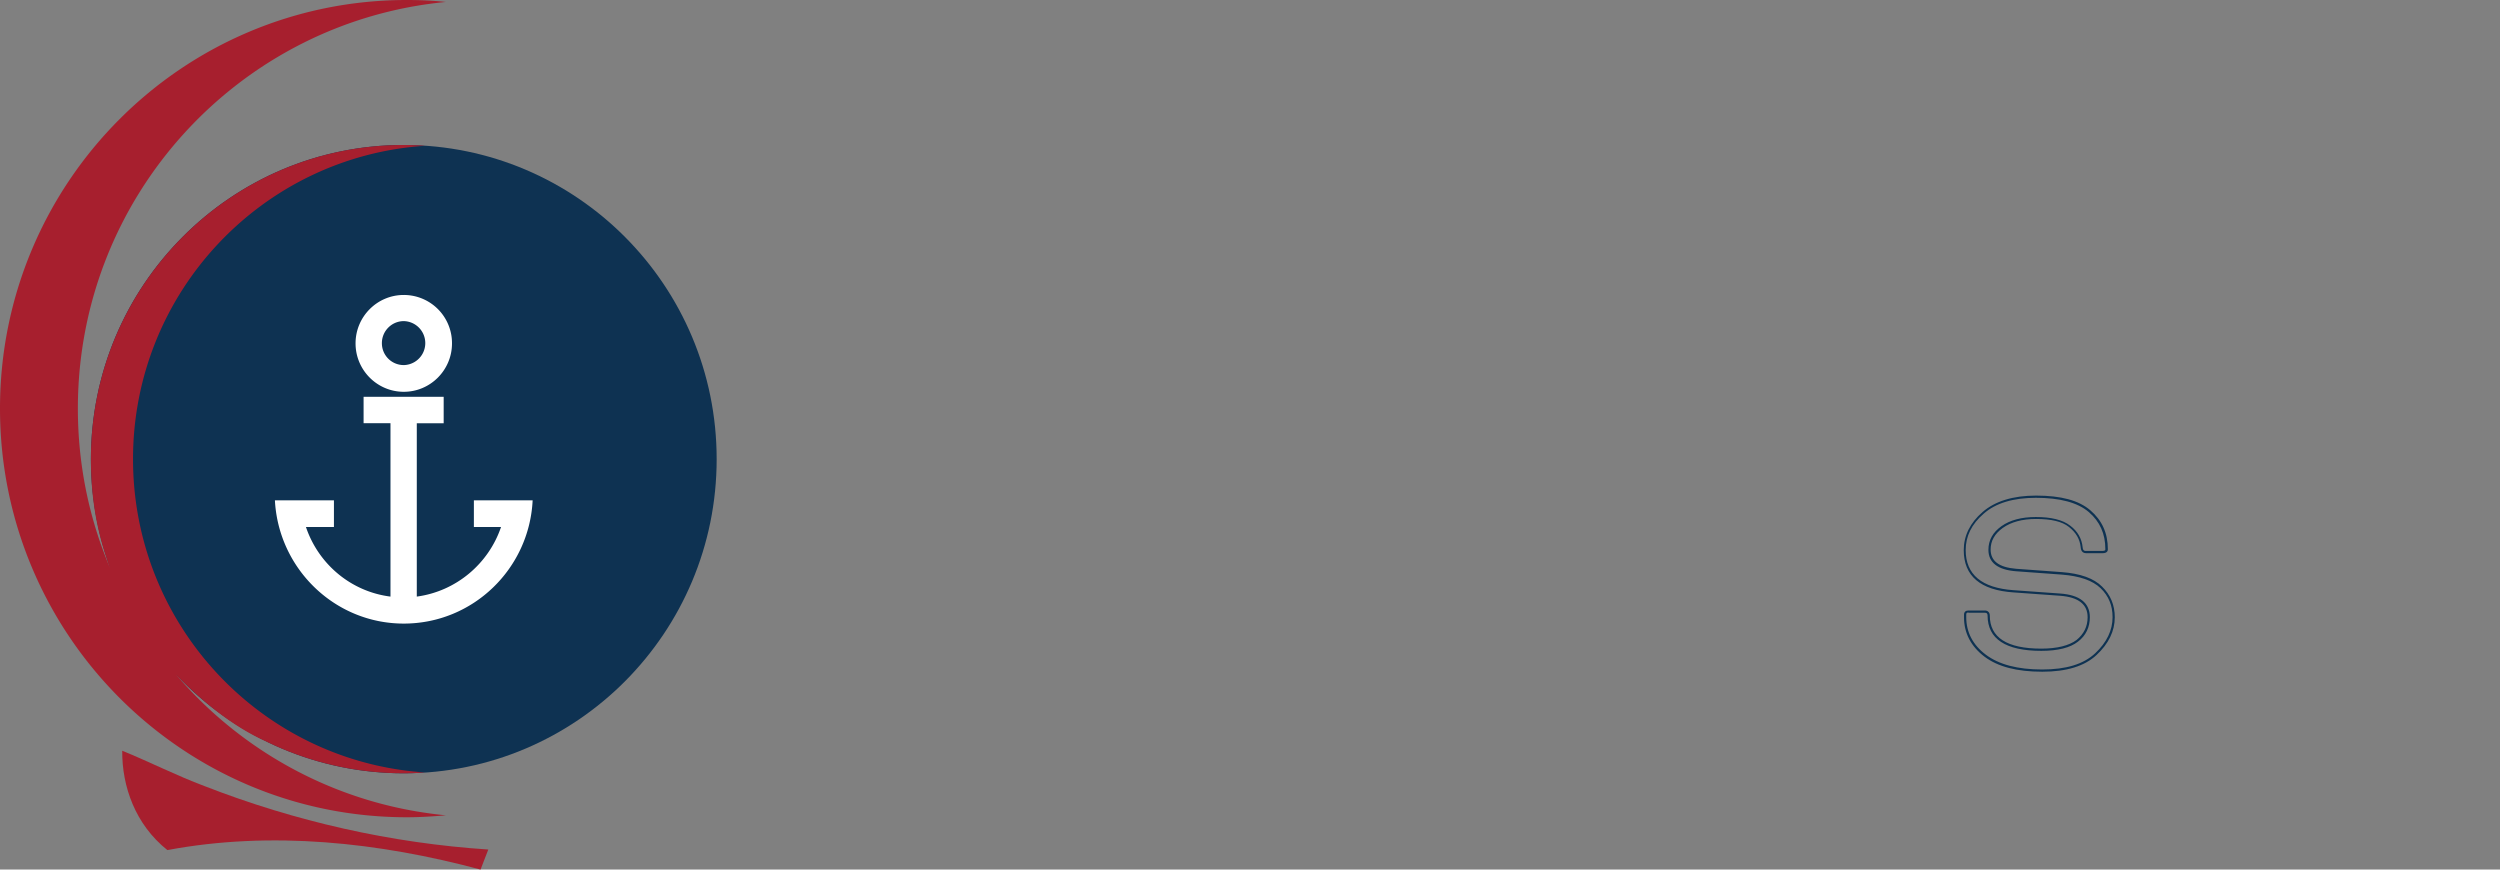 <svg class="w-100 db trans" preserveAspectRatio="xMinYMin meet"
    xmlns="http://www.w3.org/2000/svg" fill="none" viewBox="0 0 230 80" aria-hidden="true">
    <rect x="0" y="0" width="230" height="80" fill="#808080" stroke="none"/>
    <!-- <path fill="#0E3252" d="M95.865 34.919h-8.567l-1.402 2.867c-.077.154-.153.256-.204.282-.051.025-.153.05-.332.05h-1.682c-.153 0-.23-.05-.23-.178 0-.026.051-.128.128-.307l7.572-15.002h.918l7.572 15.002c.077.179.128.281.128.307 0 .128-.077.179-.23.179H97.6c-.051 0-.102-.026-.153-.077a1.367 1.367 0 0 1-.179-.256l-1.402-2.867Zm-7.547-1.971h6.603l-2.065-4.122c-.127-.23-.28-.589-.484-1.05-.204-.46-.357-.87-.485-1.228l-.204-.538h-.153c-.484 1.357-.892 2.33-1.147 2.842l-2.065 4.096Z"></path> -->
    <!-- <path fill="#0E3252" d="M99.51 38.22h-1.937a.31.31 0 0 1-.23-.102 1.611 1.611 0 0 1-.203-.282l-1.377-2.816h-8.44l-1.376 2.816c-.051.128-.153.282-.255.333-.076.051-.204.051-.382.051h-1.683c-.28 0-.332-.179-.332-.281 0-.051.026-.077.077-.205l.076-.154 7.598-15.078h1.046l.025.051 7.623 15.155c.051.128.077.154.077.205.05.128 0 .307-.306.307Zm-12.263-3.43h8.695l1.427 2.918c.077.103.128.18.153.23.026.026.051.052.077.052h1.937c.128 0 .128-.026.128-.077l-.051-.102-.077-.154-7.52-14.95h-.791l-7.598 15.078c-.026.077-.051.103-.051.128 0 .026 0 .051.127.051h1.683c.179 0 .28-.025.28-.05.026 0 .077-.078.154-.231l1.427-2.893Zm7.828-1.74H88.14l2.141-4.276c.153-.307.561-1.203 1.148-2.842l.025-.076h.306l.23.614c.127.333.28.742.484 1.229l.102.205c.153.358.28.64.382.844l2.117 4.301Zm-6.604-.206h6.272l-1.989-3.968c-.102-.204-.229-.486-.407-.844l-.102-.205c-.204-.487-.383-.922-.485-1.255l-.178-.46c-.587 1.612-.995 2.483-1.148 2.79l-1.963 3.942ZM103.361 24.575c-.077 0-.153-.052-.23-.128-.076-.077-.127-.154-.127-.23v-1.23c0-.076.051-.153.127-.23.077-.077.153-.128.23-.128h14.431c.076 0 .153.051.229.128.077.077.128.153.128.23v1.23c0 .076-.051.153-.128.23-.076.076-.153.128-.229.128h-6.094v13.21a.413.413 0 0 1-.076.23c-.051.076-.128.076-.204.076h-1.658c-.076 0-.153 0-.204-.077a.413.413 0 0 1-.076-.23v-13.21H103.361Z"></path> -->
    <!-- <path fill="#0E3252" d="M111.418 38.22h-1.658c-.076 0-.204 0-.28-.128-.051-.102-.102-.205-.102-.282V24.678h-6.043c-.127 0-.229-.103-.306-.154-.076-.077-.153-.18-.153-.307v-1.229c0-.102.051-.205.153-.307.077-.077.179-.154.306-.154h14.457c.102 0 .204.051.306.154.102.102.153.205.153.307v1.229c0 .128-.102.23-.153.307-.102.102-.204.154-.306.154H111.8v13.107a.384.384 0 0 1-.102.282c-.051.153-.178.153-.28.153Zm-8.057-15.488c-.026 0-.077.026-.153.102-.077.077-.102.128-.102.154v1.229c0 .026.025.077.102.154.076.076.127.102.153.102h6.246V37.81c0 .052.026.103.051.18.026.025.051.025.128.025h1.657c.077 0 .102 0 .128-.025.051-.052.051-.128.051-.18V24.473h6.17c.025 0 .076-.026.153-.102.076-.077.102-.128.102-.154v-1.229c0-.026-.026-.077-.102-.154-.077-.076-.128-.102-.153-.102h-14.431ZM138.673 37.81a.311.311 0 0 1-.102.23c-.076.077-.153.077-.229.077h-1.658c-.076 0-.153 0-.229-.077a.311.311 0 0 1-.102-.23v-5.99h-10.657v5.99a.315.315 0 0 1-.102.23c-.077.077-.153.077-.23.077h-1.657c-.077 0-.153 0-.23-.077a.315.315 0 0 1-.102-.23V22.936c0-.076.026-.153.102-.23a.312.312 0 0 1 .23-.102h1.657c.077 0 .153.025.23.102a.315.315 0 0 1 .102.23v6.912h10.657v-6.912c0-.076.025-.153.102-.23a.31.31 0 0 1 .229-.102h1.658a.31.31 0 0 1 .229.102.311.311 0 0 1 .102.23V37.81Z"></path> -->
    <!-- <path fill="#0E3252" d="M138.341 38.22h-1.657c-.076 0-.204 0-.306-.102a.373.373 0 0 1-.127-.307v-5.888h-10.428v5.888c0 .128-.051.205-.128.307-.102.102-.229.102-.305.102h-1.658c-.076 0-.204 0-.306-.102a.373.373 0 0 1-.127-.307V22.937c0-.102.051-.205.127-.307a.371.371 0 0 1 .306-.128h1.658c.101 0 .203.051.305.128a.53.53 0 0 1 .128.307v6.81h10.428v-6.81c0-.128.051-.205.127-.307a.47.47 0 0 1 .306-.128h1.657c.102 0 .204.051.306.128.102.102.128.18.128.307v14.874c0 .128-.051.205-.128.307-.102.102-.204.102-.306.102Zm-12.722-6.528h10.861v6.093c0 .051 0 .103.077.154.051.051.076.051.153.051h1.657c.076 0 .102 0 .153-.051.076-.077.076-.128.076-.154V22.937c0-.051 0-.102-.076-.153-.051-.052-.102-.077-.153-.077h-1.657c-.051 0-.102 0-.153.077-.051.076-.077.128-.077.153v7.015h-10.861v-7.015c0-.051-.026-.102-.077-.153-.076-.052-.127-.077-.152-.077h-1.658c-.051 0-.102 0-.153.077-.076.076-.076.128-.076.153v14.874c0 .051 0 .102.076.153.051.052.077.052.153.052h1.658c.076 0 .101 0 .152-.052.051-.076.077-.128.077-.153v-6.119ZM147.953 31.128v5.069h9.765c.077 0 .153.051.23.128.076.077.127.153.127.23v1.23c0 .076-.051.153-.127.23a.312.312 0 0 1-.23.102H145.99a.409.409 0 0 1-.229-.077.311.311 0 0 1-.102-.23V22.962c0-.077.025-.154.102-.23a.31.31 0 0 1 .229-.103h11.473c.077 0 .153.051.23.128.076.077.127.153.127.23v1.23c0 .076-.051.153-.127.23-.077.076-.153.128-.23.128h-9.51v4.556h8.745c.077 0 .153.052.23.128.076.077.127.154.127.23v1.23c0 .076-.051.153-.127.23-.077.077-.153.128-.23.128l-8.745.051Z"></path> -->
    <!-- <path fill="#0E3252" d="M157.718 38.246H145.99a.38.38 0 0 1-.28-.103c-.102-.102-.153-.205-.153-.307V22.963c0-.103.051-.23.127-.308a.423.423 0 0 1 .306-.128h11.473c.102 0 .204.051.306.154.102.102.153.205.153.307v1.229c0 .128-.102.23-.153.307-.102.102-.204.154-.306.154h-9.408v4.326h8.643c.128 0 .23.102.306.154.077.076.153.179.153.307v1.229c0 .102-.051.204-.153.307-.076.077-.178.153-.306.153l-8.643.052v4.864h9.663c.128 0 .23.102.306.153.102.103.153.205.153.308v1.228c0 .128-.102.23-.153.307-.102.128-.204.18-.306.18ZM145.99 22.732c-.051 0-.102.026-.153.077-.051.051-.076.102-.076.153v14.874c0 .051 0 .102.076.154.051.025.102.05.153.05h11.728c.051 0 .102 0 .153-.076.077-.077.102-.128.102-.154v-1.228c0-.026-.025-.077-.102-.154-.076-.077-.127-.102-.153-.102h-9.867v-5.274l8.847-.051c.051 0 .102-.026.153-.103.077-.076.102-.128.102-.153v-1.229c0-.025-.025-.077-.102-.153-.076-.077-.127-.103-.153-.103h-8.847v-4.787h9.612c.026 0 .077-.026.153-.102.077-.077.102-.128.102-.154v-1.229c0-.026-.025-.077-.102-.154-.076-.076-.127-.102-.153-.102H145.99ZM167.203 27.494c-.179-.18-.332-.384-.485-.59a5.541 5.541 0 0 1-.331-.486l-.128-.153h-.076v11.57a.315.315 0 0 1-.102.231.412.412 0 0 1-.23.077h-1.657a.409.409 0 0 1-.229-.077.311.311 0 0 1-.102-.23V22.962c0-.076.025-.153.102-.23a.31.31 0 0 1 .229-.102h1.224l10.096 10.368a7.364 7.364 0 0 1 .969 1.203l.153.205h.102v-11.52c0-.077.026-.154.102-.23a.312.312 0 0 1 .23-.103h1.657a.31.31 0 0 1 .229.102.311.311 0 0 1 .102.23V37.76a.311.311 0 0 1-.102.23.31.31 0 0 1-.229.103h-1.198l-10.326-10.598Z"></path> -->
    <!-- <path fill="#0E3252" d="M165.851 38.246h-1.657a.38.38 0 0 1-.28-.102c-.102-.103-.153-.205-.153-.307V22.963c0-.102.051-.23.127-.307a.423.423 0 0 1 .306-.128h1.275l10.147 10.419c.204.205.408.435.587.691.178.23.306.41.382.563l.077.077V22.912c0-.128.051-.205.127-.307a.371.371 0 0 1 .306-.128h1.657c.128 0 .204.05.306.128.102.102.128.179.128.307v14.873c0 .128-.051.205-.128.308a.37.37 0 0 1-.306.128h-1.249l-10.377-10.65a5.45 5.45 0 0 1-.484-.589 3.426 3.426 0 0 1-.332-.512v-.025V37.81c0 .128-.051.205-.127.307-.153.077-.255.128-.332.128Zm-1.657-15.513c-.051 0-.102.025-.153.076-.051.052-.076.103-.076.154v14.874c0 .05 0 .102.076.153.051.026.102.051.153.051h1.657c.051 0 .102-.025.179-.05.051-.052.051-.103.051-.154V26.163h.229l.153.205c.102.153.204.307.332.486.153.205.306.41.484.589l10.301 10.573h1.172c.051 0 .102 0 .153-.077.051-.077.077-.128.077-.154V22.912c0-.051 0-.103-.077-.154-.076-.077-.127-.077-.153-.077h-1.657c-.051 0-.102 0-.153.077-.051.077-.076.128-.076.154v11.622h-.255l-.179-.256a7.364 7.364 0 0 0-.969-1.203l-10.071-10.342h-1.198ZM188.314 37.81a.315.315 0 0 1-.102.23c-.077.077-.153.077-.23.077h-1.657c-.076 0-.153 0-.229-.077a.311.311 0 0 1-.102-.23V22.936c0-.076.025-.153.102-.23a.31.31 0 0 1 .229-.102h1.657c.077 0 .153.025.23.102a.315.315 0 0 1 .102.23V37.81Z"></path> -->
    <!-- <path fill="#0E3252" d="M187.982 38.22h-1.657c-.076 0-.204 0-.306-.102a.406.406 0 0 1-.127-.307V22.937c0-.102.051-.205.127-.307a.371.371 0 0 1 .306-.128h1.657c.128 0 .204.051.306.128.102.102.128.18.128.307v14.874c0 .128-.051.205-.128.307-.102.102-.229.102-.306.102Zm-1.657-15.513c-.051 0-.102 0-.153.077-.051.05-.076.102-.076.153v14.874c0 .051 0 .102.076.153.051.052.077.052.153.052h1.657c.077 0 .102 0 .153-.052.077-.076.077-.128.077-.153V22.937c0-.051 0-.102-.077-.153-.076-.077-.127-.077-.153-.077h-1.657ZM205.83 34.919h-8.567l-1.402 2.867c-.077.154-.153.256-.204.282-.051.025-.153.05-.332.05h-1.682c-.153 0-.23-.05-.23-.178 0-.026.051-.128.128-.307l7.572-15.002h.918l7.572 15.002c.077.179.128.281.128.307 0 .128-.077.179-.23.179H207.563c-.051 0-.102-.026-.153-.077a1.346 1.346 0 0 1-.178-.256l-1.402-2.867Zm-7.573-1.971h6.604l-2.065-4.122c-.128-.23-.281-.589-.485-1.05-.204-.46-.357-.87-.484-1.228l-.204-.538h-.153c-.485 1.357-.893 2.33-1.147 2.842l-2.066 4.096Z"></path> -->
    <!-- <path fill="#0E3252" d="M209.476 38.22h-1.938a.312.312 0 0 1-.23-.102 1.637 1.637 0 0 1-.204-.282l-1.376-2.816h-8.389l-1.376 2.816c-.051.128-.153.282-.255.333-.077.051-.204.051-.383.051h-1.683c-.28 0-.331-.179-.331-.281 0-.051.026-.077.077-.205l.051-.154 7.597-15.078h1.046l.025.051 7.573 15.002c.025.077.051.128.076.179.051.102.076.154.076.18-.025.127-.051.306-.356.306Zm-12.29-3.43h8.695l.025.051 1.377 2.867c.076.103.127.18.153.23.025.026.051.052.076.052h1.938c.128 0 .128-.026.128-.077l-.051-.102a1.246 1.246 0 0 1-.077-.18l-7.521-14.95h-.765l-7.598 15.079c-.026.076-.051.102-.051.128 0 .025 0 .05.127.05h1.683c.204 0 .281-.025.281-.05.025 0 .076-.077.153-.23l1.427-2.868Zm7.853-1.74h-6.935l2.142-4.276c.153-.307.561-1.178 1.147-2.842l.026-.076h.306l.229.614c.128.333.281.742.485 1.229l.076.205c.153.358.281.665.408.844l2.116 4.301Zm-6.603-.206h6.272l-1.989-3.968c-.102-.204-.229-.486-.408-.87l-.076-.205c-.204-.486-.383-.921-.485-1.254l-.178-.461c-.587 1.613-.995 2.483-1.148 2.79l-1.988 3.968ZM218.017 27.494a5.344 5.344 0 0 1-.485-.59 5.541 5.541 0 0 1-.331-.486l-.128-.153h-.076v11.57a.315.315 0 0 1-.102.231.412.412 0 0 1-.23.077h-1.657a.409.409 0 0 1-.229-.077.311.311 0 0 1-.102-.23V22.962c0-.076.025-.153.102-.23a.31.31 0 0 1 .229-.102h1.224l10.096 10.368a7.364 7.364 0 0 1 .969 1.203l.153.205h.102v-11.52c0-.077.026-.154.102-.23a.312.312 0 0 1 .23-.103h1.657a.31.31 0 0 1 .229.102.311.311 0 0 1 .102.23V37.76a.311.311 0 0 1-.102.23.31.31 0 0 1-.229.103h-1.198l-10.326-10.598Z"></path> -->
    <!-- <path fill="#0E3252" d="M216.665 38.246h-1.657a.38.38 0 0 1-.28-.102c-.102-.103-.153-.205-.153-.307V22.963c0-.102.051-.205.127-.307a.371.371 0 0 1 .306-.128h1.275l10.147 10.419c.204.205.408.435.587.691.178.23.306.41.382.563l.077.077V22.912c0-.128.051-.205.127-.307a.423.423 0 0 1 .306-.128h1.657c.102 0 .204.05.306.128.102.102.128.179.128.307v14.873c0 .128-.051.205-.128.308a.42.42 0 0 1-.306.128h-1.249L217.94 27.57a5.979 5.979 0 0 1-.51-.614c-.127-.18-.255-.359-.331-.512v-.026 11.366c0 .128-.051.205-.128.308-.127.102-.229.153-.306.153Zm-1.657-15.513c-.051 0-.102 0-.153.076-.051.052-.076.103-.076.154v14.874c0 .05 0 .102.076.153.051.026.102.051.153.051h1.657c.051 0 .102-.025.179-.05.051-.052.051-.103.051-.154V26.163h.229l.153.205c.102.153.204.307.332.486.153.205.306.41.484.589l10.301 10.573h1.172c.051 0 .102-.026.153-.077.077-.077.077-.128.077-.154V22.912c0-.051 0-.103-.077-.154-.051-.051-.102-.077-.153-.077h-1.657c-.051 0-.102.026-.153.077-.076.077-.076.128-.076.154v11.622h-.255l-.179-.256a7.364 7.364 0 0 0-.969-1.203l-10.071-10.342h-1.198ZM83.55 46.337c-.076-.077-.102-.154-.102-.205 0-.102.051-.154.153-.154h1.963c.255 0 .46.103.612.308l3.876 5.094 1.096 1.587h.153c.382-.563.74-1.075 1.096-1.587l3.876-5.094a.726.726 0 0 1 .612-.308h1.963c.102 0 .153.052.153.154 0 .051-.026.128-.102.205l-6.553 8.653v6.17a.414.414 0 0 1-.076.23c-.051.077-.128.077-.204.077h-1.657c-.077 0-.153 0-.204-.077a.414.414 0 0 1-.077-.23v-6.17l-6.578-8.653Z"></path> -->
    <!-- <path fill="#0E3252" d="M92.091 61.568h-1.657c-.076 0-.204 0-.28-.128-.051-.102-.102-.205-.102-.282v-6.144l-6.578-8.627a.412.412 0 0 1-.128-.281c0-.154.102-.256.255-.256h1.963c.28 0 .536.128.689.358l3.875 5.094 1.071 1.536h.051c.408-.588.74-1.075 1.07-1.536l3.876-5.094c.179-.23.408-.358.689-.358h1.963c.153 0 .255.102.255.256a.412.412 0 0 1-.128.281l-6.527 8.602v6.144a.386.386 0 0 1-.102.281c-.05.154-.178.154-.255.154Zm-8.49-15.488c-.05 0-.05 0-.05.051 0 0 0 .051.076.128l6.629 8.679v6.195c0 .051.025.102.05.179.026.026.052.026.128.026h1.657c.077 0 .102 0 .128-.026.05-.051.05-.128.05-.18v-6.194l.026-.026 6.553-8.653c.076-.077.076-.128.076-.153 0-.052 0-.052-.05-.052H96.91c-.23 0-.408.077-.535.256l-3.876 5.095c-.331.46-.688.947-1.096 1.561l-.026.052h-.254l-1.148-1.613-3.875-5.069c-.128-.18-.306-.256-.536-.256h-1.963ZM111.825 58.267h-8.566l-1.403 2.867c-.076.153-.153.256-.204.281-.051.026-.153.052-.331.052h-1.683c-.153 0-.23-.052-.23-.18 0-.025.052-.128.128-.307l7.573-15.002h.917l7.573 15.002c.076.18.127.282.127.307 0 .128-.076.18-.229.18H113.559c-.051 0-.102-.026-.153-.077a1.346 1.346 0 0 1-.178-.256l-1.403-2.867Zm-7.547-1.972h6.604l-2.065-4.121c-.128-.23-.281-.59-.485-1.05-.204-.46-.357-.87-.484-1.229l-.204-.537h-.153c-.484 1.357-.892 2.33-1.147 2.841l-2.066 4.096Z"></path> -->
    <!-- <path fill="#0E3252" d="M115.497 61.568h-1.938a.31.31 0 0 1-.229-.102 1.585 1.585 0 0 1-.204-.282l-1.377-2.816h-8.439l-1.377 2.816c-.051.128-.153.282-.255.333-.077.051-.204.051-.383.051h-1.682c-.28 0-.332-.18-.332-.282 0-.05.026-.076.077-.204l.05-.154 7.599-15.078h1.045l.025.05 7.624 15.156c.051.128.076.154.076.205.051.128 0 .307-.28.307Zm-12.289-3.405h8.694l1.428 2.919c.076.102.127.179.153.23.025.026.051.051.076.051h1.938c.127 0 .127-.025.127-.077l-.051-.102-.076-.154-7.522-14.95h-.79l-7.598 15.078c-.025.077-.05.103-.05.128 0 .026 0 .052.127.052h1.682c.179 0 .281-.026.281-.052.025 0 .076-.076.153-.23l1.428-2.893Zm7.852-1.766h-6.934l2.141-4.275c.153-.308.561-1.204 1.147-2.842l.026-.077h.306l.229.615c.128.332.281.742.485 1.228l.102.205c.153.359.28.666.382.845l2.116 4.3Zm-6.603-.205h6.272l-1.989-3.968c-.102-.205-.229-.486-.408-.87l-.102-.205c-.204-.487-.382-.922-.484-1.255l-.179-.46c-.586 1.612-.994 2.483-1.147 2.79l-1.963 3.968ZM133.242 51.994c-.128 0-.23-.025-.281-.076-.051-.052-.076-.18-.102-.359-.076-1.075-.56-1.997-1.427-2.713-.867-.717-2.065-1.076-3.57-1.076-1.708 0-3.085.538-4.156 1.639-1.07 1.075-1.631 2.56-1.631 4.403 0 1.843.535 3.302 1.631 4.378 1.071 1.075 2.474 1.638 4.156 1.638 1.53 0 2.703-.333 3.57-.973.867-.64 1.351-1.485 1.453-2.56.025-.179.051-.307.102-.358.051-.051.153-.077.331-.077h1.428c.281 0 .408.077.408.205 0 1.613-.663 2.944-2.014 4.045-1.326 1.1-3.111 1.638-5.354 1.638-2.346 0-4.258-.691-5.788-2.15-1.53-1.434-2.269-3.38-2.269-5.837 0-2.458.765-4.378 2.295-5.837 1.529-1.434 3.442-2.176 5.787-2.176 2.295 0 4.08.589 5.405 1.818 1.301 1.203 1.964 2.585 1.964 4.096 0 .179-.128.256-.383.256l-1.555.076Z"></path> -->
    <!-- <path fill="#0E3252" d="M127.811 61.824c-2.371 0-4.334-.742-5.864-2.176-1.555-1.485-2.295-3.405-2.295-5.914 0-2.457.791-4.454 2.32-5.913 1.53-1.46 3.493-2.202 5.865-2.202 2.32 0 4.155.614 5.481 1.843 1.326 1.23 1.989 2.637 1.989 4.173 0 .154-.077.358-.484.358l-1.581.077c-.102 0-.281-.025-.357-.102-.077-.077-.102-.205-.128-.41-.076-1.05-.535-1.945-1.402-2.636-.867-.717-2.014-1.05-3.518-1.05-1.658 0-3.034.538-4.105 1.587-1.046 1.05-1.581 2.509-1.581 4.352 0 1.792.535 3.251 1.581 4.327 1.045 1.05 2.422 1.587 4.105 1.587 1.478 0 2.651-.333 3.518-.973.841-.614 1.326-1.46 1.428-2.483.025-.23.051-.359.127-.435.077-.077.204-.103.408-.103h1.428c.459 0 .51.205.51.307 0 1.613-.688 3.021-2.04 4.148-1.326 1.1-3.11 1.638-5.405 1.638Zm.026-15.974c-2.295 0-4.233.716-5.712 2.15-1.504 1.434-2.269 3.353-2.269 5.76 0 2.458.74 4.326 2.244 5.76 1.504 1.433 3.365 2.125 5.711 2.125 2.244 0 3.977-.512 5.278-1.613 1.326-1.1 1.963-2.406 1.963-3.968 0-.077-.153-.102-.306-.102h-1.428c-.204 0-.255.025-.255.05-.025.026-.051.129-.076.308-.102 1.075-.612 1.971-1.504 2.637-.893.665-2.117.998-3.646.998-1.709 0-3.136-.563-4.233-1.664-1.096-1.1-1.657-2.611-1.657-4.454 0-1.87.561-3.38 1.657-4.48 1.097-1.101 2.524-1.664 4.233-1.664 1.555 0 2.728.358 3.646 1.1.892.743 1.402 1.69 1.478 2.79 0 .052.026.257.077.282.025.026.076.052.204.052l1.555-.077c.28 0 .28-.103.28-.154 0-1.484-.637-2.841-1.912-4.019-1.275-1.229-3.085-1.818-5.328-1.818ZM156.418 61.158a.311.311 0 0 1-.102.23c-.076.077-.153.077-.229.077h-1.657c-.077 0-.153 0-.23-.077a.315.315 0 0 1-.102-.23v-5.99h-10.657v5.99a.315.315 0 0 1-.102.23c-.077.077-.153.077-.23.077h-1.657c-.076 0-.153 0-.229-.077a.311.311 0 0 1-.102-.23V46.284c0-.077.025-.154.102-.23a.31.31 0 0 1 .229-.103h1.657c.077 0 .153.026.23.103a.315.315 0 0 1 .102.23v6.912h10.657v-6.912c0-.077.026-.154.102-.23a.312.312 0 0 1 .23-.103h1.657a.31.31 0 0 1 .229.103.311.311 0 0 1 .102.23v14.874Z"></path> -->
    <!-- <path fill="#0E3252" d="M156.087 61.568h-1.658c-.076 0-.204 0-.306-.102a.406.406 0 0 1-.127-.308V55.27h-10.428v5.888c0 .128-.051.205-.127.308-.102.102-.23.102-.306.102h-1.658c-.076 0-.204 0-.306-.102a.373.373 0 0 1-.127-.308V46.285c0-.128.051-.205.127-.307a.423.423 0 0 1 .306-.128h1.658c.102 0 .204.05.306.128.102.102.127.179.127.307v6.81h10.428v-6.81c0-.103.051-.205.127-.307a.371.371 0 0 1 .306-.128h1.658c.127 0 .204.05.306.128.102.102.127.179.127.307v14.873c0 .128-.051.205-.127.308-.102.102-.204.102-.306.102Zm-12.723-6.502h10.861v6.092c0 .052 0 .103.077.154.051.051.076.051.153.051h1.657c.077 0 .102 0 .153-.051.077-.077.077-.128.077-.154V46.285c0-.051 0-.103-.077-.154-.076-.077-.127-.077-.153-.077h-1.657c-.051 0-.102 0-.153.077-.051.077-.077.128-.077.154v7.014h-10.861v-7.014c0-.051 0-.103-.076-.154-.077-.077-.128-.077-.153-.077h-1.658c-.051 0-.102.026-.153.077-.076.077-.076.128-.076.154v14.873c0 .052 0 .103.076.154.051.051.077.051.153.051h1.658c.076 0 .102 0 .153-.051.051-.077.076-.128.076-.154v-6.092ZM162.027 47.948c-.076 0-.153-.051-.229-.128-.077-.077-.128-.154-.128-.23v-1.255c0-.077.051-.154.128-.23.076-.077.153-.128.229-.128h14.457c.076 0 .153.05.229.128.077.076.128.153.128.23v1.229c0 .077-.051.153-.128.23-.076.077-.153.128-.229.128h-6.094v13.21a.413.413 0 0 1-.076.23c-.051.077-.128.077-.204.077h-1.658c-.076 0-.153 0-.204-.077a.413.413 0 0 1-.076-.23v-13.21H162.027v.026Z"></path> -->
    <!-- <path fill="#0E3252" d="M170.11 61.568h-1.658c-.076 0-.204 0-.28-.128-.051-.103-.102-.205-.102-.282V48.051h-6.043c-.102 0-.204-.051-.306-.154-.102-.102-.153-.204-.153-.307v-1.254c0-.103.051-.205.153-.307.102-.103.204-.154.306-.154h14.457c.127 0 .229.102.306.154.101.102.152.204.152.307v1.229c0 .102-.051.204-.152.307-.077.077-.179.153-.306.153h-5.992v13.108a.388.388 0 0 1-.102.281c-.076.154-.204.154-.28.154Zm-8.083-15.488c-.025 0-.076.025-.153.102-.076.077-.102.128-.102.154v1.229c0 .025.026.076.102.153.077.077.128.103.153.103h6.247v13.337c0 .051.025.103.051.18.025.025.051.025.127.025h1.658c.076 0 .102 0 .127-.026.051-.05.051-.128.051-.179V47.821h6.196c.051 0 .102-.026.153-.103.076-.077.102-.128.102-.153v-1.23c0-.025-.026-.076-.102-.153-.077-.077-.128-.102-.153-.102h-14.457ZM182.602 56.243c.23 0 .357.128.357.358 0 2.1 1.632 3.149 4.844 3.149 1.505 0 2.601-.282 3.289-.82.689-.537 1.046-1.254 1.046-2.175 0-1.23-.867-1.946-2.627-2.074l-4.283-.307c-3.008-.205-4.513-1.51-4.513-3.789 0-1.306.561-2.458 1.709-3.43 1.121-.973 2.753-1.485 4.869-1.485 2.244 0 3.876.435 4.947 1.331 1.045.896 1.58 2.074 1.58 3.507 0 .18-.127.256-.382.256h-1.53c-.229 0-.357-.153-.382-.435-.077-.768-.434-1.408-1.097-1.946-.663-.512-1.708-.768-3.085-.768-1.3 0-2.345.282-3.11.82-.765.537-1.148 1.228-1.148 2.099 0 1.1.816 1.74 2.448 1.869l4.207.307c1.683.128 2.881.563 3.62 1.28.74.717 1.122 1.638 1.122 2.74 0 1.228-.535 2.38-1.657 3.404-1.096 1.024-2.754 1.536-4.946 1.536-2.269 0-4.003-.435-5.252-1.357-1.25-.922-1.862-2.125-1.862-3.533v-.256c0-.179.102-.281.306-.281h1.53Z"></path> -->
    <path fill="#0E3252" d="M187.88 61.798c-2.32 0-4.079-.46-5.303-1.382-1.25-.947-1.887-2.176-1.887-3.61v-.255c0-.257.153-.385.408-.385h1.504c.281 0 .459.18.459.461 0 2.023 1.581 3.047 4.742 3.047 1.454 0 2.55-.282 3.238-.794.663-.538 1.02-1.229 1.02-2.1 0-1.177-.841-1.842-2.524-1.97l-4.283-.308c-3.06-.204-4.589-1.51-4.589-3.89 0-1.332.586-2.51 1.733-3.508 1.148-.998 2.805-1.51 4.921-1.51 2.295 0 3.926.435 4.997 1.356 1.071.922 1.607 2.1 1.607 3.584 0 .154-.077.359-.485.359h-1.53c-.153 0-.459-.077-.484-.538-.077-.768-.434-1.356-1.071-1.868-.637-.513-1.657-.743-3.034-.743-1.275 0-2.295.282-3.059.82-.74.537-1.122 1.177-1.122 1.996 0 1.05.765 1.639 2.345 1.767l4.207.307c1.683.128 2.932.563 3.697 1.33.765.743 1.173 1.69 1.173 2.817 0 1.28-.561 2.432-1.683 3.482-1.096 1.023-2.753 1.535-4.997 1.535Zm-6.782-5.452c-.178 0-.204.102-.204.179v.256c0 1.382.612 2.56 1.81 3.456 1.199.896 2.907 1.357 5.176 1.357 2.193 0 3.799-.487 4.87-1.485 1.071-.998 1.606-2.125 1.606-3.328 0-1.075-.357-1.946-1.096-2.663-.74-.716-1.938-1.126-3.57-1.254l-4.207-.307c-1.682-.128-2.549-.794-2.549-1.971 0-.896.408-1.613 1.198-2.176.79-.563 1.861-.845 3.162-.845 1.402 0 2.473.256 3.161.794.688.511 1.071 1.203 1.147 1.996.026.308.179.333.281.333h1.53c.28 0 .28-.102.28-.154 0-1.433-.51-2.56-1.53-3.43-1.02-.87-2.651-1.306-4.869-1.306-2.066 0-3.697.487-4.794 1.46-1.122.973-1.657 2.073-1.657 3.353 0 2.253 1.479 3.482 4.411 3.687l4.283.307c1.81.128 2.728.87 2.728 2.176 0 .922-.357 1.69-1.096 2.253-.714.563-1.861.845-3.366.845-3.289 0-4.946-1.101-4.946-3.252 0-.179-.076-.256-.255-.256h-1.504v-.025ZM37.148 71.143c15.897 0 28.785-12.94 28.785-28.903 0-15.962-12.888-28.902-28.785-28.902-15.898 0-28.785 12.94-28.785 28.902 0 15.963 12.887 28.903 28.785 28.903Z"></path>
    <path fill="#A71F2E" d="M41.023 75.008c-1.173.102-2.371.18-3.595.18C16.751 75.187 0 58.341 0 37.58 0 16.819 16.75 0 37.428 0c1.199 0 2.397.051 3.595.18C22.03 1.996 7.164 18.047 7.164 37.58c0 5.198 1.046 10.164 2.958 14.67-1.224-3.252-1.76-6.503-1.76-10.01 0-15.949 12.876-28.902 28.786-28.902.663 0 1.3.025 1.938.076-14.992.999-26.848 13.517-26.848 28.826 0 15.309 11.856 27.827 26.848 28.826-.638.05-1.275.076-1.938.076a28.856 28.856 0 0 1-12.697-2.944c-3.442-1.536-6.476-4.275-8.261-6.144 6.12 7.168 14.915 12.007 24.833 12.954Z"></path>
    <path fill="#A71F2E" d="M11.244 69.068c-.026 3.277 1.198 6.784 4.155 9.14C24.96 76.416 34.853 77.49 44.21 80c.23-.615.484-1.23.714-1.844-8.95-.588-17.77-2.585-26.108-5.836-2.6-.973-5.048-2.228-7.572-3.252Z"></path>
    <path fill="#fff" d="M37.148 27.137c-2.448 0-4.437 1.997-4.437 4.454 0 2.458 1.99 4.454 4.437 4.454s4.436-1.996 4.436-4.454a4.432 4.432 0 0 0-4.436-4.454Zm0 6.45a2.006 2.006 0 0 1-2.014-2.022c0-1.126.917-2.022 2.014-2.022a2.023 2.023 0 0 1 0 4.045ZM49.003 46.03c-.306 6.297-5.481 11.34-11.855 11.34-6.349 0-11.525-5.043-11.856-11.34h5.43v2.457h-2.574c1.147 3.404 4.13 5.939 7.776 6.4v-15.95H33.45v-2.431h7.368v2.432h-2.473v15.949c3.62-.487 6.604-3.021 7.75-6.4h-2.498v-2.458h5.405Z"></path>
</svg>